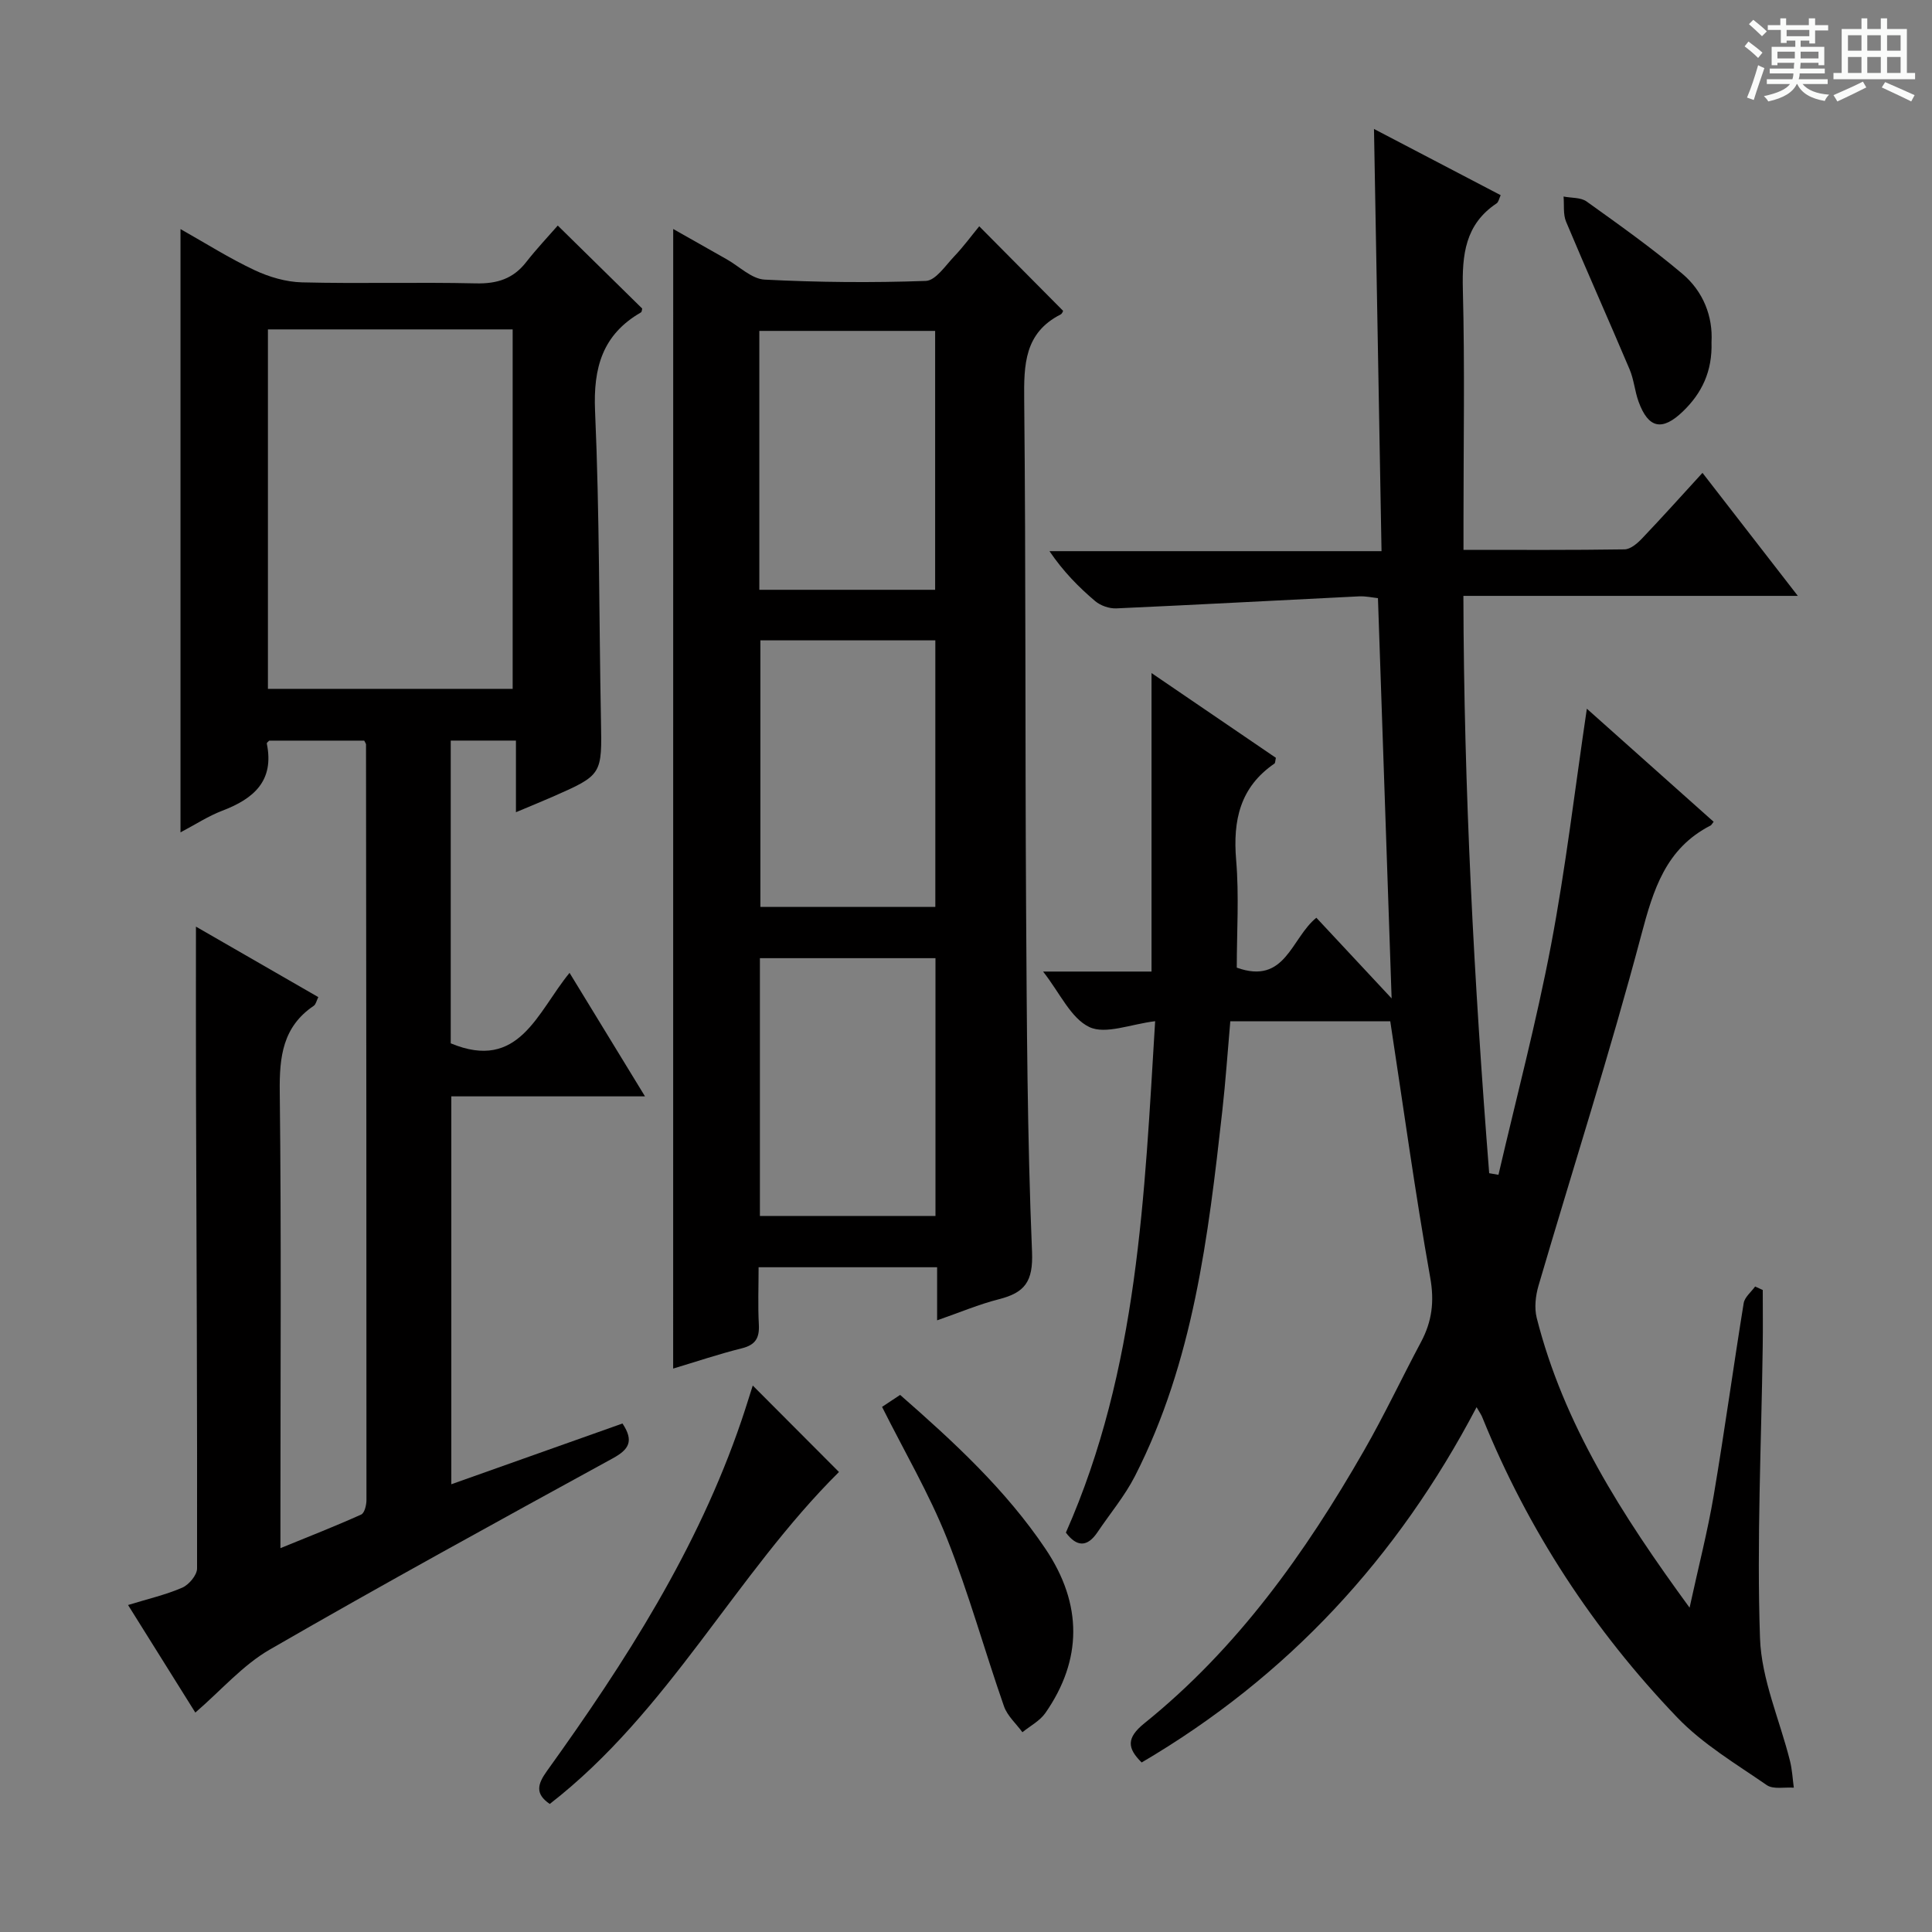 <svg enable-background="new 0 0 400 400" viewBox="0 0 400 400" xmlns="http://www.w3.org/2000/svg"><rect x="0" y="0" width="400" height="400" fill="#808080" stroke="none"/><path d="m361.2 9.6.8-1c.9.7 1.9 1.4 2.9 2.3l-.9 1.1c-1-1-2-1.8-2.8-2.4zm.5 10.6c.9-2.1 1.6-4.3 2.3-6.7.4.2.8.4 1.3.6-.7 2.1-1.5 4.3-2.2 6.6zm.4-15.2.9-.9c1 .8 2 1.6 2.8 2.4l-1 1c-.9-.9-1.8-1.7-2.7-2.5zm12.5-1.2h1.2v1.4h2.7v1.1h-2.7v2.7h-1.2v-.6h-1.8v1.3h4.9v3.8h-1.2v-.5h-3.7c0 .4-.1.9-.1 1.2h5.1v1h-5.2c0 .5-.1.9-.2 1.2h6v1h-5.2c1.1 1.3 2.9 2 5.5 2.2-.4.4-.7.8-.9 1.3-2.9-.5-4.8-1.6-5.7-3.5h-.1c-.8 1.7-2.7 2.9-5.9 3.6-.2-.4-.6-.8-.9-1.1 2.8-.6 4.6-1.4 5.4-2.5h-4.8v-1h5.3c.1-.3.2-.7.2-1.2h-4.9v-1h5c0-.4 0-.8.1-1.2h-3.5v.5h-1.2v-3.8h4.9v-1.3h-1.8v.5h-1.2v-2.7h-2.7v-1h2.6v-1.4h1.2v1.4h4.7v-1.4zm-6.6 8.3h3.6c0-.4 0-.9 0-1.4h-3.6zm1.9-4.6h4.7v-1.3h-4.7zm6.6 3.2h-3.7v1.4h3.7z" fill="#fafbfa"/><path d="m385.3 3.8h1.3v2.2h2.8v-2.2h1.3v2.2h4.1v9.1h1.7v1.3h-16.9v-1.3h1.7v-9.1h4.1v-2.2zm.4 13.1.7 1.2c-1.8.9-3.8 1.9-6 2.9-.2-.4-.5-.8-.8-1.3 2.3-1 4.3-1.9 6.1-2.8zm-3.1-6.4h2.8v-3.2h-2.8zm0 4.6h2.8v-3.3h-2.8zm4-4.6h2.8v-3.2h-2.8zm0 4.6h2.8v-3.3h-2.8zm3.7 1.9c2.1.9 4.1 1.8 6.1 2.7l-.7 1.3c-2.2-1.1-4.2-2-6.1-2.9zm3.2-9.7h-2.8v3.2h2.8zm-2.8 7.8h2.8v-3.3h-2.8z" fill="#fafbfa"/><g fill="#010000"><path d="m305.71 291.34c-16.37 31.22-39.1 55.8-69.34 73.56-2.97-2.93-3.23-5.06.57-8.12 19.22-15.48 33.3-35.23 45.45-56.43 4.22-7.35 7.84-15.05 11.83-22.53 2.26-4.25 2.78-8.36 1.89-13.32-3.11-17.47-5.52-35.06-8.27-53.05-10.46 0-21.54 0-33.12 0-.54 6.11-.96 12.36-1.66 18.59-2.9 25.94-5.98 51.86-18.08 75.57-2.1 4.11-5.14 7.73-7.73 11.58-2.17 3.24-4.35 3.07-6.57.12 14.97-33.83 16.27-69.87 18.48-105.88-5.08.61-10.25 2.8-13.62 1.21-3.84-1.82-6.08-7.03-9.58-11.49h22.45c0-20.61 0-40.82 0-61.8 8.74 5.96 17.29 11.78 25.75 17.55-.15.63-.12 1.06-.3 1.19-7.13 4.89-8.62 11.75-7.93 19.96.63 7.42.13 14.93.13 22.29 10.11 3.64 11.23-6.1 16.48-10.33 4.97 5.32 9.97 10.69 15.58 16.7-.96-28.03-1.89-55.17-2.83-82.87-1.1-.11-2.52-.44-3.93-.37-16.75.82-33.49 1.74-50.25 2.49-1.45.06-3.26-.57-4.37-1.51-3.42-2.9-6.59-6.11-9.46-10.34h68.75c-.53-29.44-1.04-58.14-1.56-87.41 8.75 4.57 17.36 9.07 26.23 13.71-.32.67-.43 1.42-.85 1.7-6.51 4.34-7.16 10.63-6.98 17.84.41 15.99.13 31.99.13 47.99v5.9c11.45 0 22.4.07 33.35-.1 1.22-.02 2.63-1.22 3.59-2.23 4.13-4.33 8.13-8.79 12.54-13.61 6.44 8.3 12.74 16.44 19.74 25.47-23.65 0-46.07 0-69.24 0 .1 40.25 2.21 79.91 5.34 119.53.64.11 1.28.22 1.92.33 3.68-15.85 7.85-31.61 10.89-47.59 3.03-15.96 4.92-32.13 7.41-48.91 8.84 7.88 17.56 15.66 26.25 23.41-.4.51-.48.7-.61.76-9.31 4.76-11.87 13.26-14.39 22.75-6.46 24.35-14.17 48.36-21.26 72.54-.61 2.09-.89 4.59-.37 6.66 5.58 22.02 17.55 40.7 31.65 60 1.86-8.55 3.74-15.82 4.99-23.2 2.24-13.25 4.06-26.57 6.21-39.84.2-1.25 1.55-2.31 2.37-3.45.53.24 1.05.48 1.58.72 0 3.92.05 7.85-.01 11.77-.28 20.1-1.25 40.23-.56 60.3.29 8.54 4.09 16.95 6.21 25.44.45 1.8.54 3.68.79 5.53-1.9-.14-4.26.4-5.61-.54-6.39-4.41-13.26-8.49-18.56-14.03-17.3-18.06-30.85-38.74-40.28-62-.21-.59-.59-1.1-1.23-2.21z"/><path d="m26.51 332.3c4.06-1.25 7.78-2.1 11.22-3.59 1.38-.6 3.07-2.6 3.07-3.97.05-32.99-.11-65.98-.22-98.97-.03-11.13-.01-22.25-.01-33.92 8.25 4.75 16.68 9.61 25.33 14.59-.37.74-.5 1.5-.94 1.8-6.44 4.35-7.13 10.57-7.04 17.81.34 29.32.14 58.65.14 87.98v6.5c5.94-2.43 11.39-4.56 16.72-6.96.69-.31 1.09-1.96 1.09-2.99.01-52.15-.04-104.31-.09-156.46 0-.14-.13-.29-.37-.78-6.4 0-12.98 0-19.67 0-.11.13-.54.42-.5.61 1.59 7.74-2.73 11.43-9.22 13.9-2.89 1.1-5.53 2.84-8.65 4.48 0-41.76 0-83.03 0-124.9 5.25 2.96 10.14 6.06 15.33 8.5 3.02 1.42 6.52 2.45 9.83 2.53 11.99.3 24-.07 35.99.21 4.37.1 7.71-.93 10.41-4.39 2.14-2.74 4.54-5.28 6.55-7.58 6.31 6.2 11.87 11.67 17.48 17.18-.06.21-.06.68-.26.8-7.97 4.6-9.89 11.44-9.5 20.42.94 21.28.81 42.61 1.22 63.92.22 11.4.32 11.4-10.05 15.96-2.26.99-4.55 1.92-7.55 3.18 0-5.11 0-9.8 0-14.83-4.85 0-9.04 0-13.5 0v62.68c14.17 5.9 17.89-6.43 24.6-14.59 5.25 8.6 10.22 16.73 15.62 25.57-13.89 0-26.81 0-40.1 0v80.31c11.91-4.23 23.68-8.41 35.44-12.58 2.41 3.64 1.35 5.37-2.01 7.21-23.77 13.02-47.54 26.04-71.01 39.59-5.62 3.24-10.1 8.47-15.42 13.05-4.57-7.3-9.11-14.57-13.93-22.27zm28.96-264.1v74.42h50.67c0-24.97 0-49.63 0-74.42-17.05 0-33.66 0-50.67 0z"/><path d="m139.38 47.41c3.94 2.23 7.52 4.26 11.09 6.28 2.6 1.47 5.16 4.06 7.83 4.2 11.11.57 22.26.67 33.38.27 2.03-.07 4.07-3.18 5.89-5.09 1.93-2.03 3.6-4.31 5.17-6.22 6.29 6.34 11.75 11.84 17.36 17.5.01-.02-.15.57-.52.76-7.49 3.82-7.61 10.39-7.53 17.72.35 34.98.18 69.96.39 104.94.15 23.8.24 47.62 1.23 71.39.26 6.2-1.51 8.47-6.85 9.83-4.14 1.05-8.11 2.74-12.8 4.37 0-3.92 0-7.31 0-10.99-12.44 0-24.35 0-36.96 0 0 3.99-.16 7.93.05 11.85.15 2.77-.67 4.22-3.51 4.93-4.78 1.19-9.46 2.77-14.23 4.2.01-78.73.01-156.94.01-235.94zm54.27 140.35c0-18.63 0-36.83 0-55.18-12.29 0-24.3 0-36.22 0v55.18zm-36.44-65.65h36.4c0-18.2 0-35.91 0-53.6-12.34 0-24.34 0-36.4 0zm36.47 129.64c0-18.08 0-35.66 0-53.37-12.28 0-24.31 0-36.35 0v53.37z"/><path d="m173.7 304.76c-21.42 21.25-35.26 49.63-59.88 68.73-3.05-2.08-2.58-4.05-.57-6.84 16.23-22.59 31.2-45.91 40.25-72.5.84-2.46 1.6-4.95 2.35-7.29 6.09 6.11 11.94 11.97 17.85 17.9z"/><path d="m182.62 291.28c1.38-.91 2.47-1.64 3.74-2.48 11.11 9.72 21.87 19.64 30.1 31.88 7.72 11.48 7.61 23-.02 33.97-1.14 1.64-3.15 2.68-4.76 3.99-1.3-1.78-3.13-3.39-3.82-5.38-4.04-11.57-7.3-23.43-11.82-34.79-3.68-9.23-8.77-17.9-13.42-27.19z"/><path d="m354.35 70.81c.2 6.11-2.04 10.63-5.91 14.36-4.32 4.16-7.17 3.53-9.19-2.01-.79-2.17-.96-4.58-1.86-6.69-4.32-10.21-8.86-20.34-13.15-30.57-.64-1.54-.37-3.46-.52-5.21 1.61.32 3.55.16 4.76 1.02 6.73 4.82 13.5 9.63 19.82 14.96 4.38 3.69 6.35 8.89 6.05 14.14z"/></g></svg>